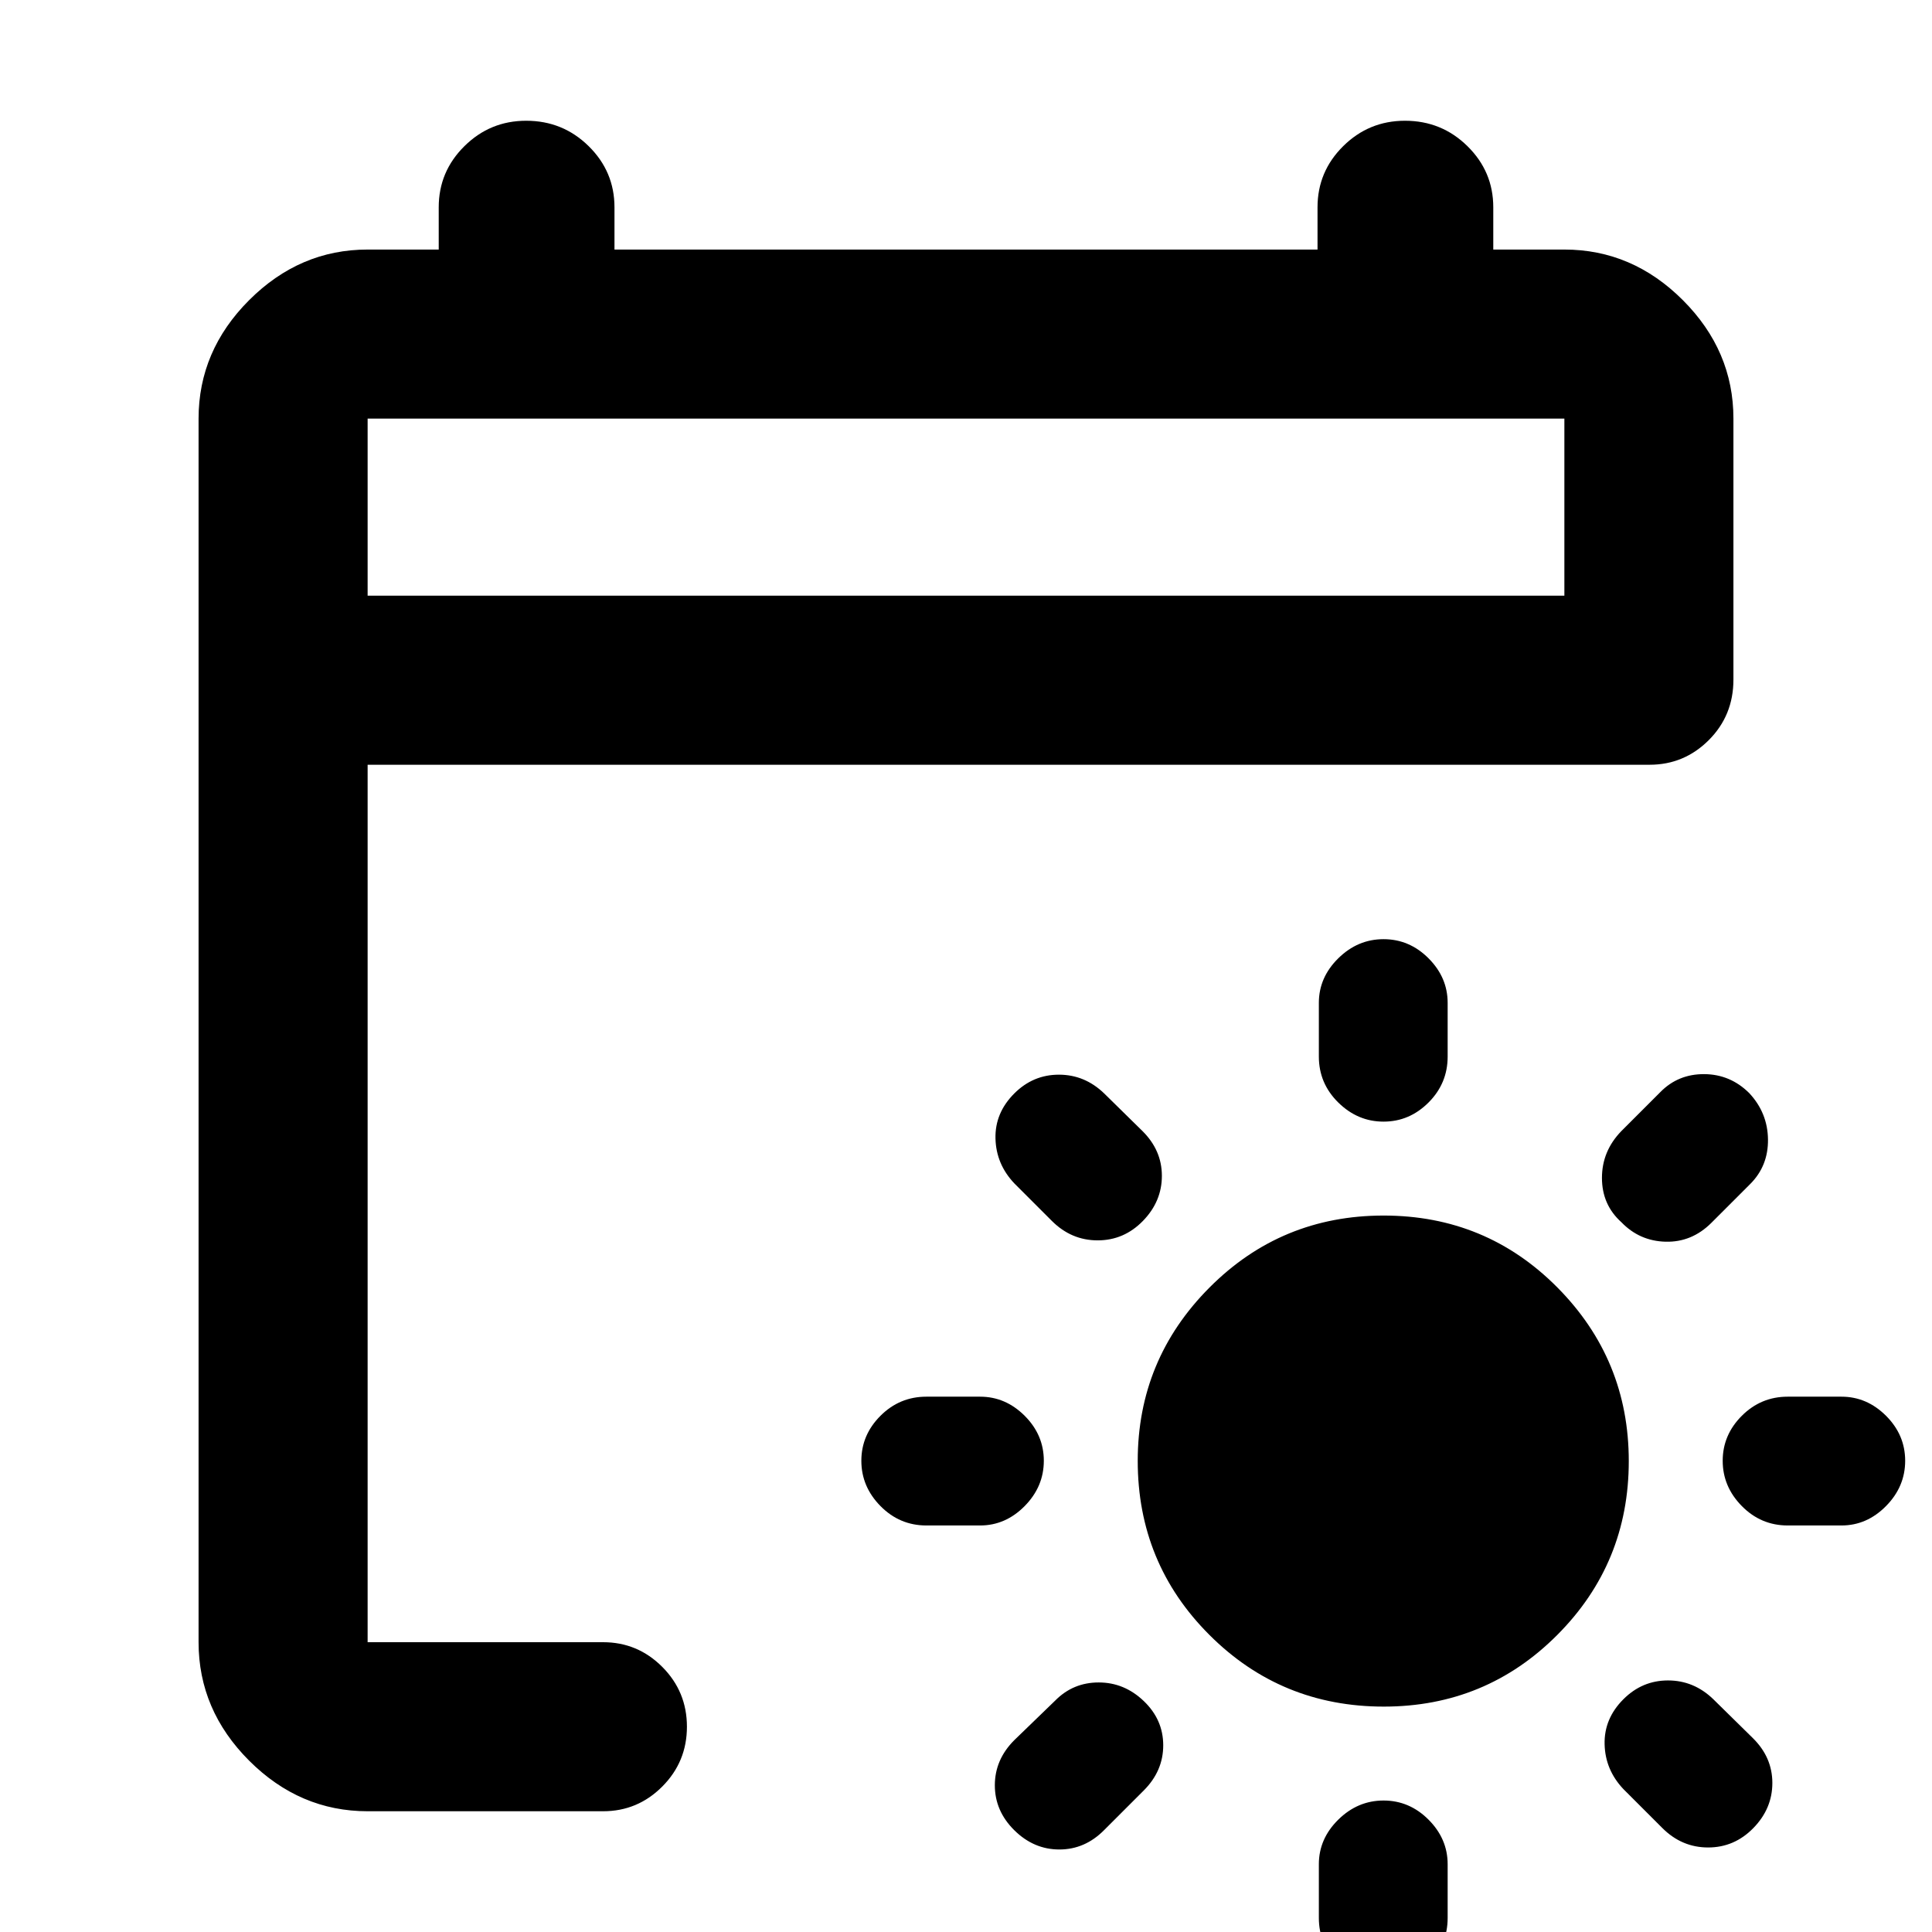 <svg xmlns="http://www.w3.org/2000/svg" height="40" viewBox="0 -960 960 960" width="40"><path d="M687.59-112q-51.01 0-86.63-35.61-35.63-35.61-35.63-86.49 0-50.32 35.64-86.11Q636.6-356 687.51-356q50.91 0 86.37 35.76 35.45 35.77 35.45 86.24 0 50.75-35.51 86.37Q738.32-112 687.59-112Zm-.11-290.67q-12.85 0-22.5-9.5T655.33-435v-26.67q0-12.64 9.65-22.15 9.65-9.51 22.5-9.51t22.35 9.51q9.5 9.51 9.5 22.15V-435q0 13.33-9.5 22.83-9.5 9.5-22.35 9.5Zm0 337.34q12.85 0 22.35 9.51 9.5 9.51 9.5 22.15V-7q0 13.33-9.5 22.83-9.5 9.5-22.35 9.5-12.85 0-22.5-9.5T655.33-7v-26.67q0-12.64 9.65-22.15 9.65-9.51 22.5-9.51Zm118.19-287.34Q796-361.35 796-374.7q0-13.36 9.67-23.3L825-417.33q8.82-9 21.79-8.94 12.97.07 22.38 9.41 9.16 9.81 9.33 23 .17 13.19-8.83 22.19l-19.34 19.34q-9.72 9.66-22.69 9.33-12.97-.33-21.97-9.67ZM568.33-114.76q9.67 9.24 9.67 22t-9.67 22.43l-19.66 19.66Q539.12-41 526.39-41q-12.72 0-22.39-9.57t-9.67-22.33q0-12.77 9.67-22.43L524.33-115q8.88-9 21.61-9 12.73 0 22.39 9.24ZM856-234.15q0-12.85 9.5-22.35 9.5-9.5 22.83-9.5H915q12.64 0 22.16 9.5 9.51 9.5 9.51 22.35 0 12.86-9.51 22.5Q927.64-202 915-202h-26.67q-13.33 0-22.83-9.65-9.5-9.64-9.5-22.5Zm-337.33 0q0 12.86-9.51 22.5Q499.64-202 487-202h-26.67q-13.33 0-22.83-9.65-9.5-9.64-9.5-22.5 0-12.85 9.5-22.35 9.5-9.5 22.83-9.5H487q12.64 0 22.16 9.5 9.51 9.5 9.51 22.35Zm288 118.48Q816-125 828.83-125q12.84 0 22.5 9.33L871-96.33q9.67 9.54 9.67 22.27t-9.42 22.39Q861.83-42 848.75-42T826-51.67L806.67-71q-9.04-9.55-9.35-22.27-.32-12.73 9.35-22.4ZM567.91-353.33q-9.41 9.66-22.49 9.66-13.09 0-22.75-9.66L504-372q-9.04-9.55-9.35-22.27-.32-12.73 9.35-22.4 9.33-9.33 22.17-9.33 12.83 0 22.5 9.33l19 18.67q9.66 9.55 9.66 22.27 0 12.73-9.42 22.4ZM182.67-60q-33.73 0-58.87-25.14Q98.67-110.27 98.67-144v-608q0-33.73 25.13-58.86Q148.94-836 182.67-836H218v-21q0-17.75 12.76-30.37Q243.51-900 261.46-900q18.22 0 31.05 12.63 12.82 12.62 12.82 30.37v21h349.34v-21q0-17.75 12.75-30.37Q680.18-900 698.12-900q18.23 0 31.05 12.63Q742-874.75 742-857v21h35.33q33.73 0 58.87 25.14 25.13 25.13 25.13 58.86v129.67q0 17.83-12.24 30.08T819.67-580h-637v436h117q17.18 0 29.42 12.28 12.24 12.29 12.24 29.71 0 17.43-12.24 29.72T299.67-60h-117Zm0-604h594.66v-88H182.67v88Zm0 0v-88 88Z"/></svg>
